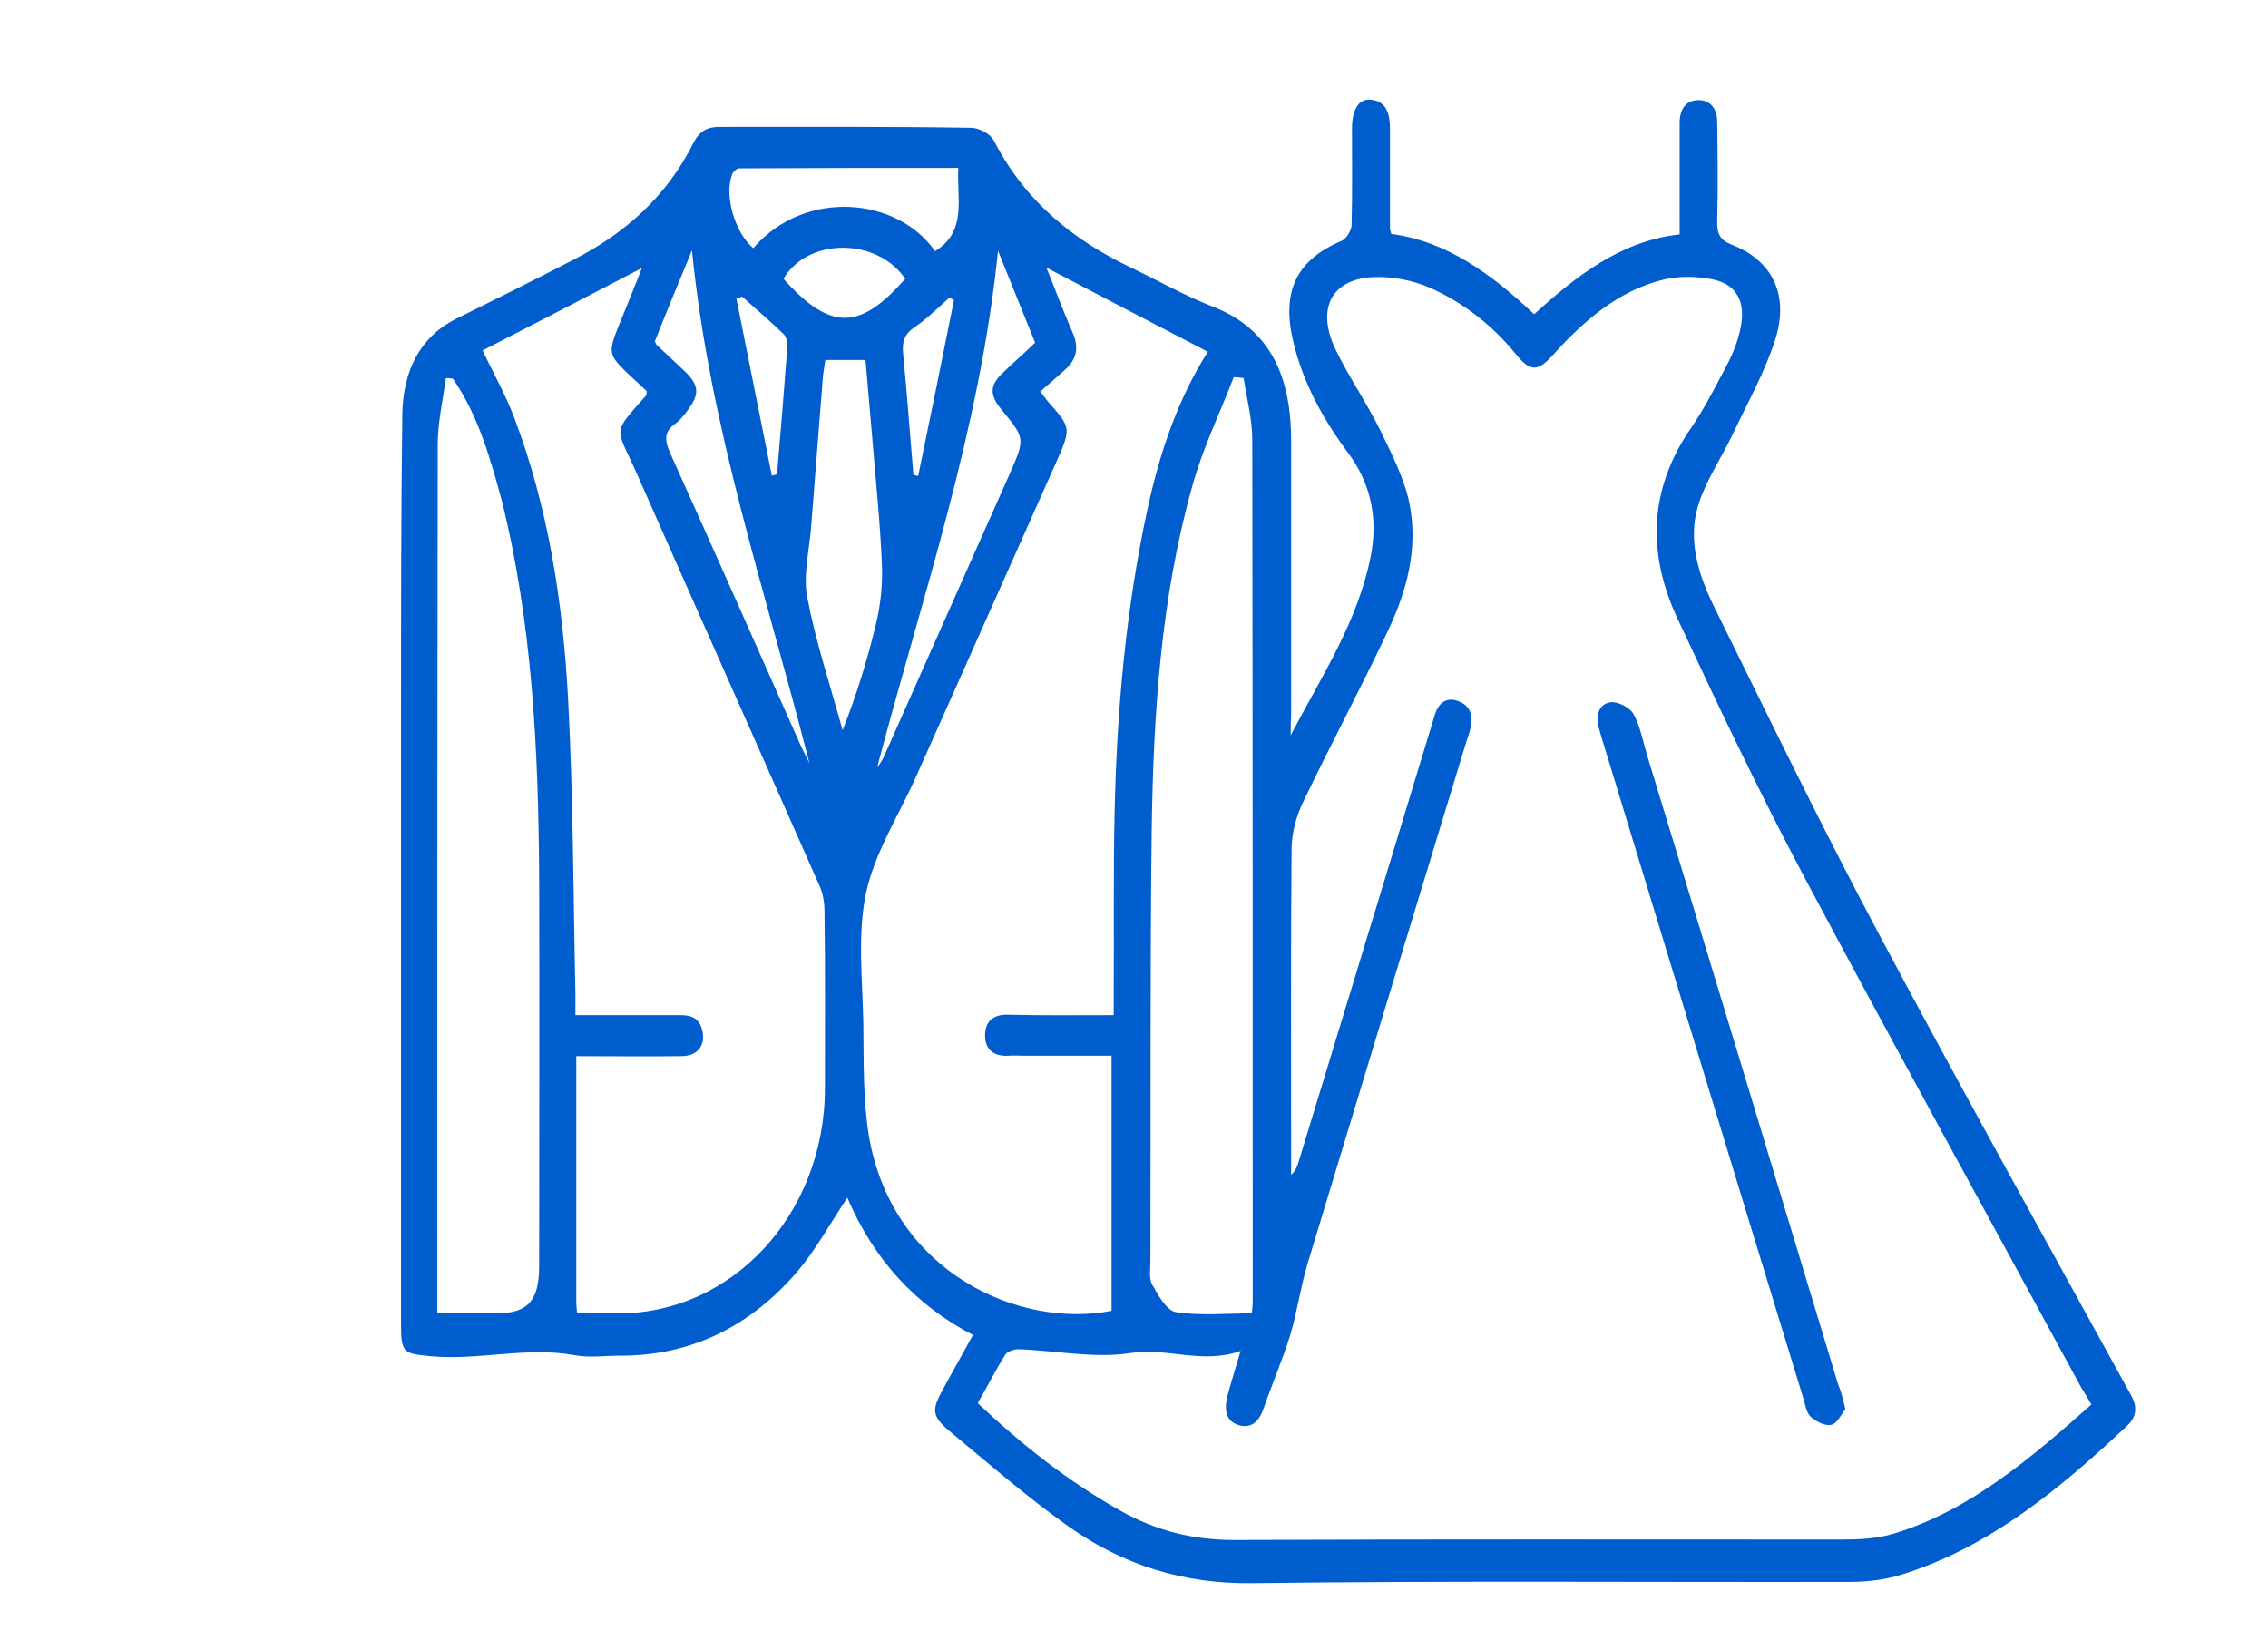 <?xml version="1.0" encoding="utf-8"?>
<!-- Generator: Adobe Illustrator 28.0.0, SVG Export Plug-In . SVG Version: 6.00 Build 0)  -->
<svg version="1.1" id="Capa_1" xmlns="http://www.w3.org/2000/svg" xmlns:xlink="http://www.w3.org/1999/xlink" x="0px" y="0px"
	 viewBox="0 0 525.4 377.7" style="enable-background:new 0 0 525.4 377.7;" xml:space="preserve">
<style type="text/css">
	.st0{fill:#005DCE;}
</style>
<g>
	<path class="st0" d="M299,170.4c7-13.5,15.4-26,18.5-41.3c1.8-9,0.1-17.1-5.3-24.3c-5.7-7.7-10.3-16-12.6-25.6
		c-2.8-11.8,0.8-19,11.2-23.4c1-0.4,2.2-2.3,2.3-3.5c0.2-7.5,0.1-15,0.1-22.5c0-4.5,1.6-7,4.4-6.7c3.7,0.4,4.4,3.4,4.4,6.9
		c0,7.6,0,15.3,0,22.9c0,0.3,0.1,0.6,0.3,1.3c12.9,1.7,23.2,9.3,33.1,18.6c9.9-9,20.2-17,33.7-18.5c0-6.6,0-12.9,0-19.2
		c0-2.3,0-4.6,0-6.9c0.1-3.1,1.6-5,4.4-5c2.7,0,4.3,2,4.3,5c0.1,7.6,0.2,15.3,0,22.9c-0.1,3,0.6,4.5,3.4,5.6
		c9.3,3.6,13.3,11.5,10.1,21.8c-2.4,7.6-6.4,14.7-9.8,21.9c-2.7,5.7-6.4,11-8.2,17c-2.3,7.9,0.2,15.8,3.6,22.8
		c12.8,25.9,25.4,52,39,77.4c18.9,35.5,38.5,70.6,57.9,105.9c1.4,2.6,1,4.8-0.8,6.6c-15.6,14.7-31.9,28.2-52.1,34.6
		c-4,1.3-8.3,1.8-12.4,1.8c-46.1,0.1-92.3-0.3-138.4,0.3c-15.8,0.2-29.9-4.1-42.8-13.3c-9.4-6.7-18.3-14.4-27.3-21.9
		c-4.2-3.5-4.2-5-1.5-9.8c2.2-4.1,4.5-8.1,6.9-12.5c-13.3-6.9-23-17.5-29.1-31.8c-3.9,5.8-7.2,11.9-11.5,17
		c-11.1,13-25,19.7-41.4,19.6c-3.4,0-6.9,0.5-10.2-0.1c-11.2-2.1-22.4,1.3-33.6,0.2c-6.1-0.6-6.7-0.7-6.7-7.5c0-46.9,0-93.9,0-140.8
		c0-23.3,0-46.6,0.3-70c0.2-9.8,3.9-17.8,12.6-22.1c9.1-4.5,18.1-9,27.2-13.7c11.7-6,21.4-14.5,27.7-27.1c1.3-2.6,3.2-3.6,5.8-3.6
		c19.5,0,38.9-0.1,58.4,0.2c1.9,0,4.6,1.4,5.4,3.1c7.2,13.9,18.2,22.8,31.3,29.1c6.5,3.1,12.8,6.7,19.5,9.3c13.5,5.3,18,16.6,18,31
		c0,21.3,0,42.6,0,63.9C299,167.4,299,168.9,299,170.4z M484.5,325.4c-1-1.7-1.6-2.7-2.3-3.8c-21.3-39.2-42.8-78.2-63.8-117.6
		c-10.6-19.9-20.3-40.3-29.8-60.7c-7.1-15.2-6.6-30.1,3.2-44.2c3.2-4.7,5.8-9.9,8.5-15c1.3-2.5,2.3-5.2,2.9-8
		c1.3-6.2-0.9-10.3-6.6-11.4c-3.7-0.7-7.7-0.8-11.3,0.1c-10.2,2.5-18.2,9.3-25.4,17.3c-3.6,4-5.3,4.2-8.7,0
		c-5.6-6.9-12.4-12.1-20.1-15.5c-4-1.7-8.7-2.6-13-2.4c-9.9,0.5-13.3,7.6-8.5,17.2c3.1,6.3,7.1,12.1,10.2,18.4
		c2.6,5.4,5.5,11,6.7,16.8c2.1,10.4-0.6,20.4-5,29.6c-6.3,13.4-13.3,26.4-19.7,39.8c-1.6,3.3-2.6,7.3-2.6,10.9
		c-0.2,23.7-0.1,47.5-0.1,71.3c0,1.3,0,2.7,0,4c1-0.9,1.4-1.9,1.7-2.9c7.1-23.2,14.1-46.3,21.2-69.5c3.4-11.3,6.9-22.6,10.3-33.9
		c0.8-2.8,2.5-4.5,5.4-3.5s3.7,3.4,2.9,6.5c-0.2,1-0.6,1.9-0.9,2.9c-12.3,40.3-24.6,80.7-36.8,121c-1.6,5.4-2.4,11.1-4,16.5
		c-1.8,5.8-4.2,11.3-6.2,17.1c-1.1,3-2.8,4.6-5.7,3.8c-3.1-0.9-3.4-3.7-2.7-6.6c0.8-3.1,1.8-6.2,3.1-10.6c-9,3.2-17.1-0.9-25.6,0.5
		c-8.4,1.3-17.2-0.6-25.9-0.9c-1,0-2.6,0.5-3.1,1.4c-2.2,3.5-4.1,7.3-6.3,11.1c10.4,9.8,21.2,18.3,33.2,25
		c8.2,4.6,16.8,6.7,26.2,6.7c46.9-0.2,93.8-0.1,140.8-0.1c4,0,8.2-0.2,12.1-1.4C456.4,349.9,470.4,337.9,484.5,325.4z M258,235.2
		c0-1.9,0-3.3,0-4.7c0.1-14-0.1-27.9,0.2-41.9c0.5-23.9,2.6-47.6,7.7-71c2.8-12.8,6.9-25,13.9-36.1c-12.7-6.6-25-13-37.4-19.5
		c2,4.9,3.9,10.1,6.1,15.1c1.5,3.4,0.9,6.1-1.6,8.4c-1.9,1.7-3.8,3.4-5.9,5.2c0.8,1,1.3,1.8,1.9,2.5c5.2,5.8,5.2,6.1,2,13.4
		c-10.9,24.5-21.9,49.1-32.8,73.6c-4,8.9-9.5,17.4-11.5,26.8c-2,9.6-0.8,20-0.6,30.1c0.1,8.8-0.1,17.7,1.3,26.2
		c5.5,31.6,34.9,44.6,56.2,40.4c0-19.6,0-39.2,0-59.1c-7,0-13.7,0-20.4,0c-1.2,0-2.4-0.1-3.5,0c-3.1,0.2-5.4-1.2-5.4-4.7
		s2.2-4.9,5.3-4.8C241.5,235.3,249.4,235.2,258,235.2z M133.5,244.7c0,19.4,0,38.3,0,57.1c0,0.7,0.1,1.4,0.2,2.5c3,0,5.9,0,8.7,0
		c26.9,0.5,48.7-22.8,48.7-52.2c0-13.7,0.1-27.3-0.1-41c0-2.1-0.4-4.3-1.3-6.2c-14-31.7-28.1-63.3-42.1-95c-5-11.3-6-9.1,2.1-18.3
		c0.1-0.2,0.1-0.5,0.1-1c-1.4-1.3-2.9-2.7-4.4-4.1c-4.4-4.2-4.5-4.9-2.2-10.7c1.9-4.7,3.8-9.3,5.5-13.7
		c-12.3,6.4-24.6,12.8-36.9,19.1c2.5,5.3,5.3,10.2,7.3,15.5c7.9,20.8,11.3,42.8,12.5,65.1c1.2,22.7,1.2,45.4,1.7,68.2
		c0,1.6,0,3.3,0,5.2c8.5,0,16.4,0,24.3,0c2.5,0,4.4,0.6,5.1,3.6c0.8,3.4-1.1,5.9-4.9,5.9C150,244.8,142,244.7,133.5,244.7z
		 M288.1,87.6c-0.8-0.1-1.5-0.2-2.3-0.2c-3.2,8.3-7.1,16.3-9.5,24.9c-7.4,26.1-9.1,53.1-9.5,80.1c-0.4,33.2-0.2,66.5-0.3,99.7
		c0,1.9-0.4,4.1,0.4,5.5c1.4,2.5,3.4,6.1,5.5,6.4c5.7,0.9,11.6,0.3,17.6,0.3c0.1-1.2,0.2-1.9,0.2-2.6c0-66.6,0-133.2-0.1-199.8
		C290.1,97.1,288.8,92.3,288.1,87.6z M104.9,87.7c-0.5,0-1.1-0.1-1.6-0.1c-0.7,5.1-1.9,10.3-1.9,15.4c-0.1,65.5-0.1,131-0.1,196.4
		c0,1.5,0,3,0,4.9c4.9,0,9.2,0,13.6,0c7.4,0,10-2.9,10-11c0-30.2,0.1-60.4,0-90.7c-0.2-29.2-1.6-58.4-8.7-86.8
		C113.5,105.9,110.7,96.1,104.9,87.7z M191.2,83.4c-0.2,1.5-0.5,2.9-0.6,4.3c-0.9,11.5-1.8,22.9-2.7,34.4
		c-0.4,5.4-1.9,11.1-0.9,16.3c2,10.4,5.4,20.6,8.2,30.8c3.2-8.1,5.7-16.2,7.7-24.5c1.1-4.5,1.6-9.3,1.4-13.9
		c-0.4-10-1.5-20.1-2.3-30.1c-0.5-5.8-1-11.6-1.5-17.3C197.1,83.4,194.2,83.4,191.2,83.4z M231.2,58.1c-4.2,41.6-17.6,80.2-28,119.7
		c0.9-1.1,1.6-2.4,2.1-3.7c9.5-21.4,19.1-42.9,28.6-64.3c3.6-8.2,3.6-8.2-1.9-14.9c-2.8-3.4-2.8-5.7,0.5-8.7
		c2.4-2.3,4.8-4.4,7.3-6.8C236.9,72.2,234,65.1,231.2,58.1z M151.7,79.1c0.3,0.6,0.3,0.7,0.4,0.8c2.1,2,4.2,3.9,6.3,5.9
		c3.6,3.4,3.8,5.5,0.8,9.4c-0.8,1.1-1.7,2.2-2.8,3c-2.7,1.9-2.4,3.9-1.1,6.9c10.2,22.6,20.3,45.4,30.4,68.1c0.6,1.2,1.2,2.4,1.8,3.6
		c-10-39.3-23.1-77.6-27.2-118.8C157.4,65,154.5,72,151.7,79.1z M216.6,58.2c7.5-4.6,5-12.1,5.4-19.3c-17.2,0-34,0-50.7,0.1
		c-0.6,0-1.4,0.7-1.7,1.4c-1.9,5,0.7,13.6,4.9,17.1C186.6,43.5,208.1,45.8,216.6,58.2z M181.5,64.6c11.1,12.4,17.9,11.7,28.2,0
		C203.2,55,187.1,55,181.5,64.6z M171.9,68.7c-0.4,0.2-0.9,0.4-1.3,0.5c2.7,13.7,5.5,27.4,8.2,41c0.4-0.1,0.8-0.2,1.2-0.3
		c0.8-9.4,1.6-18.9,2.3-28.3c0.1-1.3,0.1-3.3-0.6-4C178.6,74.5,175.2,71.7,171.9,68.7z M211.6,110c0.4,0.1,0.7,0.2,1.1,0.3
		c2.8-13.6,5.6-27.2,8.3-40.8c-0.4-0.2-0.8-0.4-1.1-0.5c-2.7,2.4-5.3,5-8.3,7c-2.1,1.5-2.6,3.2-2.4,5.7
		C210.1,91.1,210.8,100.5,211.6,110z"/>
	<path class="st0" d="M427.5,326.5c-0.9,1.1-1.9,3.3-3.2,3.6c-1.4,0.4-3.5-0.7-4.8-1.8c-1-0.9-1.3-2.8-1.7-4.2
		C402.1,273,386.6,221.9,371,170.8c-0.2-0.7-0.4-1.4-0.6-2.1c-0.8-3,0-5.6,2.7-6c1.7-0.2,4.4,1.2,5.3,2.7c1.6,2.9,2.2,6.4,3.2,9.7
		c14.8,48.5,29.5,97,44.2,145.6C426.5,322.3,426.9,324,427.5,326.5z"/>
</g>
</svg>
